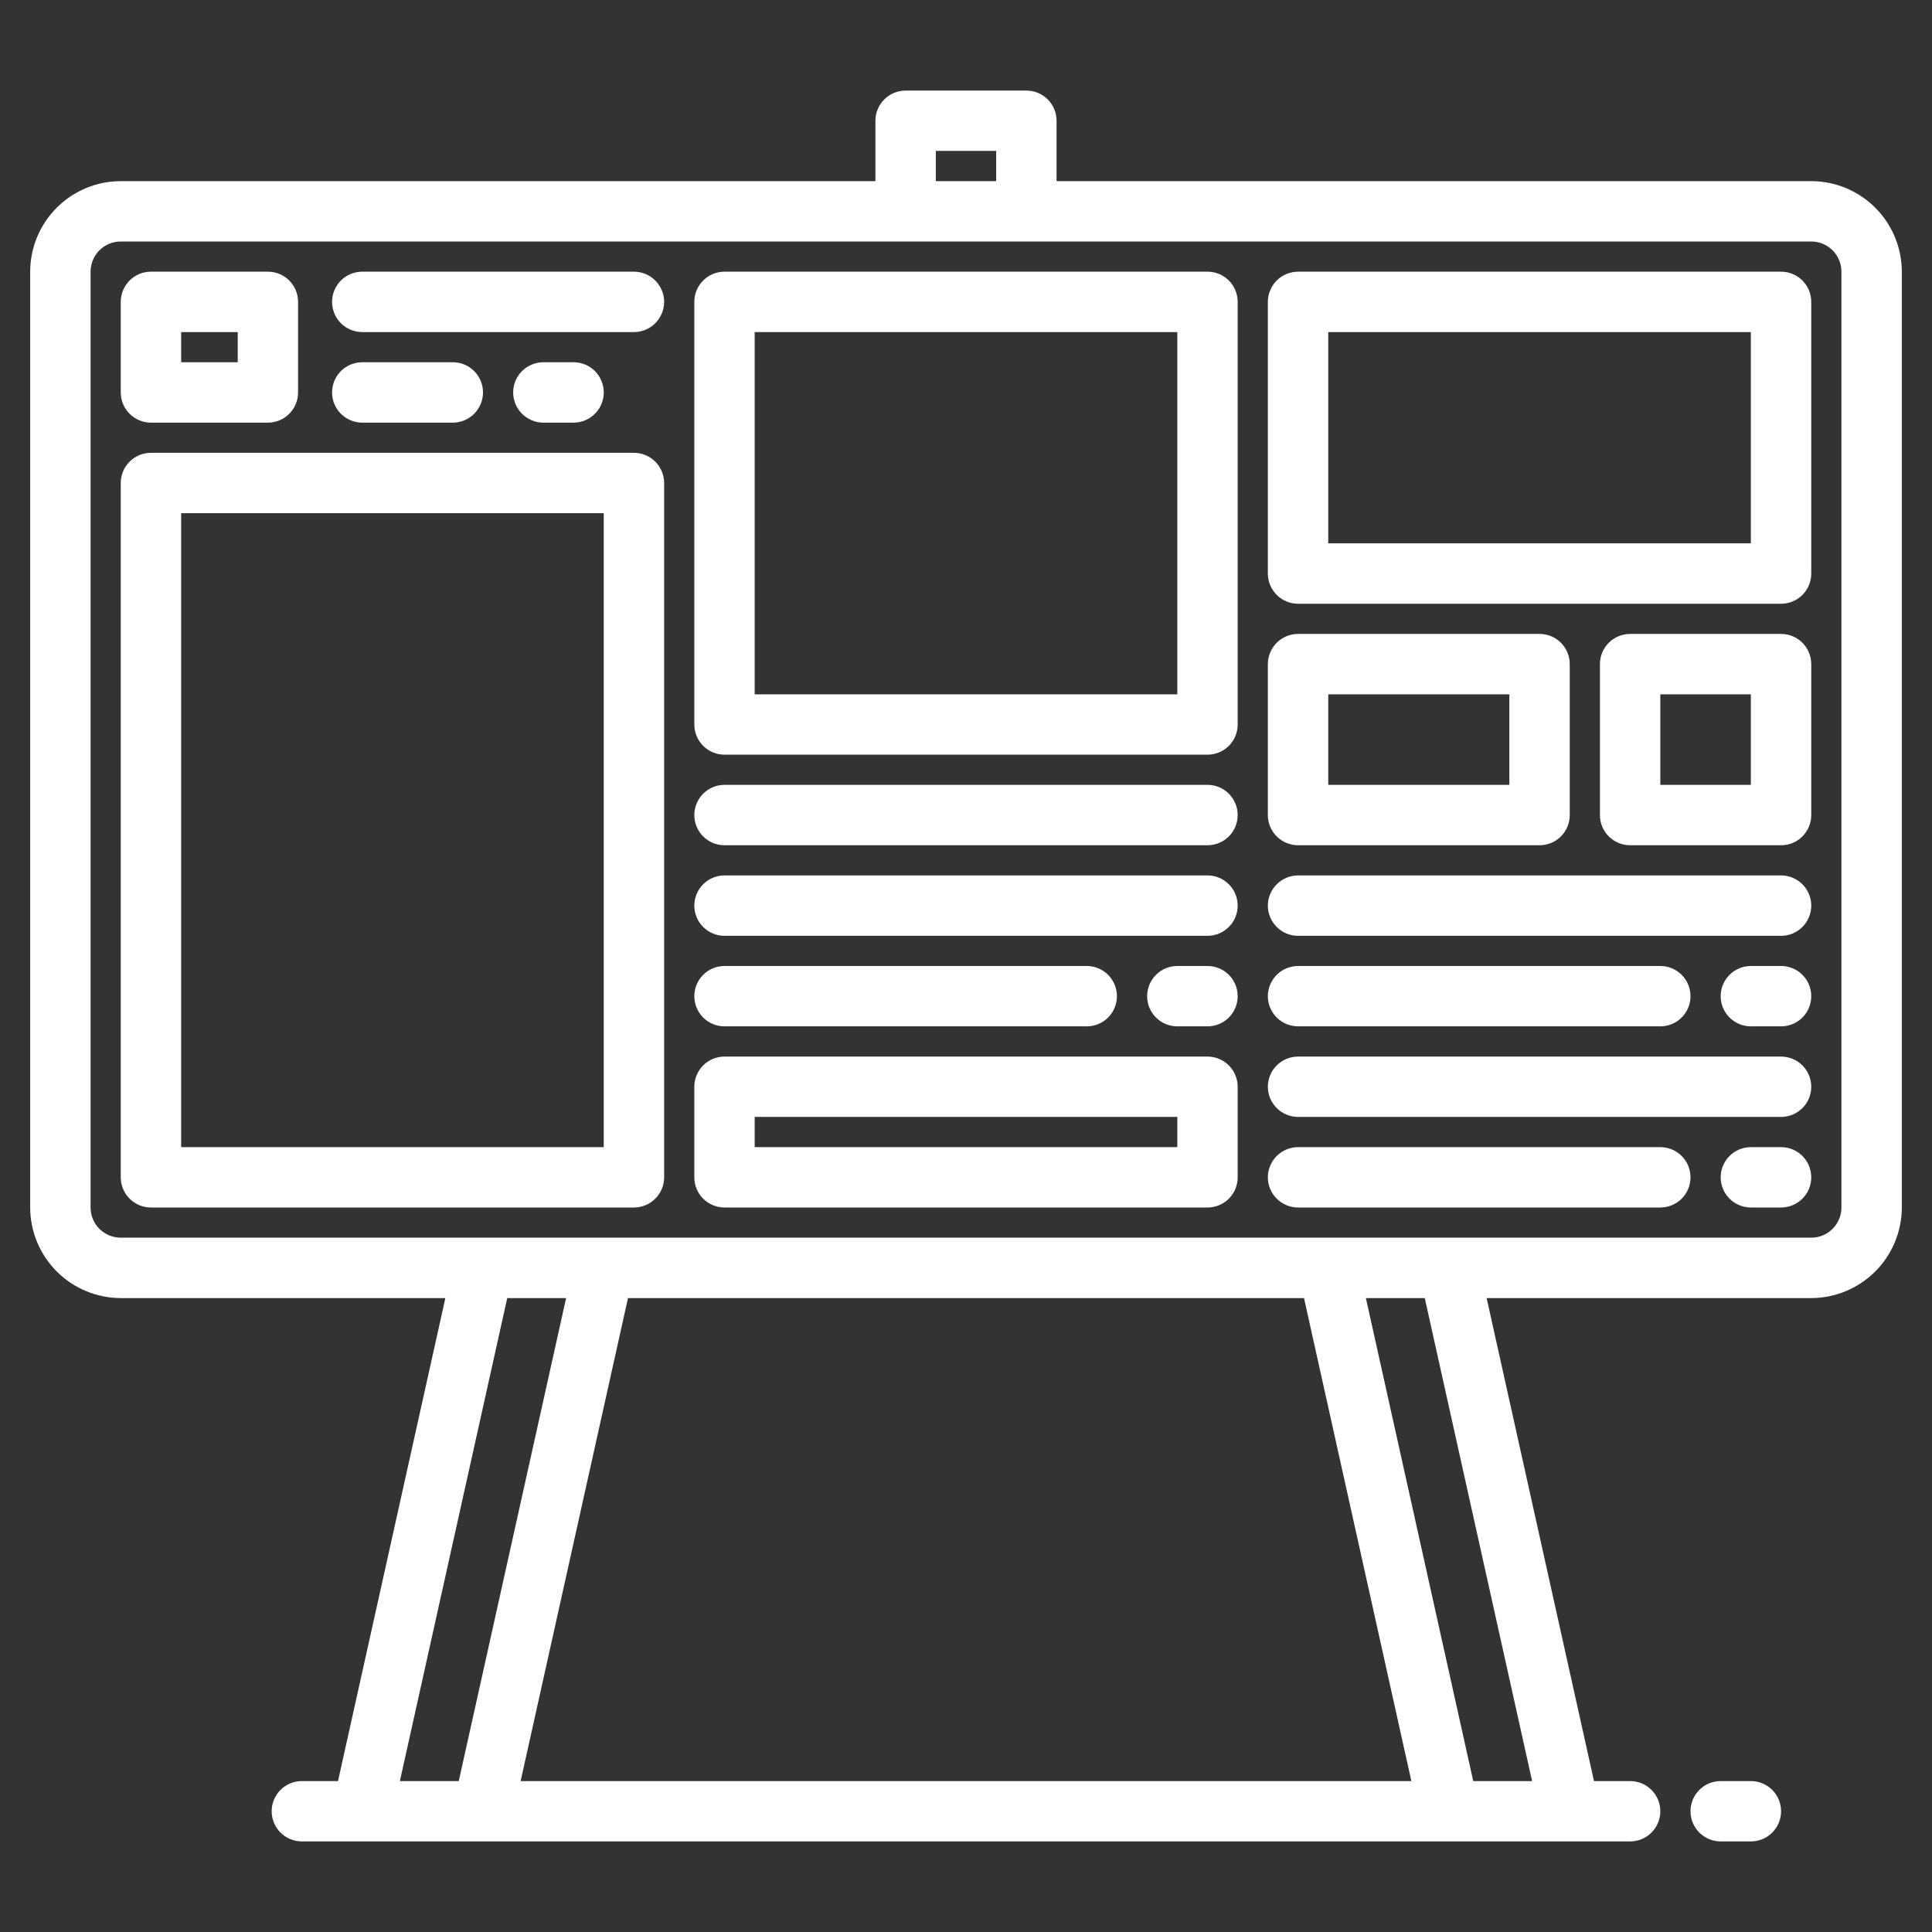 <svg width="42" height="42" viewBox="0 0 42 42" fill="none" xmlns="http://www.w3.org/2000/svg">
<rect x="0" y="0" width="42" height="42" fill="#333333" stroke="none"/>
<path d="M39.375 3.938H22.969V2.625C22.969 2.451 22.9 2.284 22.776 2.161C22.654 2.038 22.486 1.969 22.312 1.969H19.688C19.514 1.969 19.346 2.038 19.224 2.161C19.1 2.284 19.031 2.451 19.031 2.625V3.938H2.625C2.103 3.938 1.603 4.146 1.234 4.515C0.865 4.884 0.657 5.384 0.656 5.906V26.25C0.657 26.772 0.865 27.272 1.234 27.641C1.603 28.01 2.103 28.218 2.625 28.219H9.682L7.348 38.719H6.562C6.388 38.719 6.222 38.788 6.098 38.911C5.975 39.034 5.906 39.201 5.906 39.375C5.906 39.549 5.975 39.716 6.098 39.839C6.222 39.962 6.388 40.031 6.562 40.031H35.438C35.611 40.031 35.779 39.962 35.901 39.839C36.025 39.716 36.094 39.549 36.094 39.375C36.094 39.201 36.025 39.034 35.901 38.911C35.779 38.788 35.611 38.719 35.438 38.719H34.652L32.318 28.219H39.375C39.897 28.218 40.397 28.01 40.766 27.641C41.135 27.272 41.343 26.772 41.344 26.25V5.906C41.343 5.384 41.135 4.884 40.766 4.515C40.397 4.146 39.897 3.938 39.375 3.938ZM20.344 3.281H21.656V3.938H20.344V3.281ZM9.973 38.719H8.693L11.027 28.219H12.307L9.973 38.719ZM11.318 38.719L13.652 28.219H28.348L30.682 38.719H11.318ZM33.307 38.719H32.027L29.693 28.219H30.973L33.307 38.719ZM40.031 26.25C40.031 26.424 39.962 26.591 39.839 26.714C39.716 26.837 39.549 26.906 39.375 26.906H2.625C2.451 26.906 2.284 26.837 2.161 26.714C2.038 26.591 1.969 26.424 1.969 26.25V5.906C1.969 5.732 2.038 5.565 2.161 5.442C2.284 5.319 2.451 5.25 2.625 5.25H39.375C39.549 5.25 39.716 5.319 39.839 5.442C39.962 5.565 40.031 5.732 40.031 5.906V26.25Z" fill="white"/>
<path d="M38.062 38.719H37.406C37.232 38.719 37.065 38.788 36.942 38.911C36.819 39.034 36.75 39.201 36.75 39.375C36.75 39.549 36.819 39.716 36.942 39.839C37.065 39.962 37.232 40.031 37.406 40.031H38.062C38.236 40.031 38.404 39.962 38.526 39.839C38.65 39.716 38.719 39.549 38.719 39.375C38.719 39.201 38.65 39.034 38.526 38.911C38.404 38.788 38.236 38.719 38.062 38.719Z" fill="white"/>
<path d="M26.25 5.906H15.75C15.576 5.906 15.409 5.975 15.286 6.098C15.163 6.222 15.094 6.388 15.094 6.562V15.75C15.094 15.924 15.163 16.091 15.286 16.214C15.409 16.337 15.576 16.406 15.75 16.406H26.25C26.424 16.406 26.591 16.337 26.714 16.214C26.837 16.091 26.906 15.924 26.906 15.75V6.562C26.906 6.388 26.837 6.222 26.714 6.098C26.591 5.975 26.424 5.906 26.25 5.906ZM25.594 15.094H16.406V7.219H25.594V15.094Z" fill="white"/>
<path d="M13.781 9.844H3.281C3.107 9.844 2.94 9.913 2.817 10.036C2.694 10.159 2.625 10.326 2.625 10.5V25.594C2.625 25.768 2.694 25.935 2.817 26.058C2.94 26.181 3.107 26.25 3.281 26.25H13.781C13.955 26.25 14.122 26.181 14.245 26.058C14.368 25.935 14.438 25.768 14.438 25.594V10.5C14.438 10.326 14.368 10.159 14.245 10.036C14.122 9.913 13.955 9.844 13.781 9.844ZM13.125 24.938H3.938V11.156H13.125V24.938Z" fill="white"/>
<path d="M38.719 5.906H28.219C28.045 5.906 27.878 5.975 27.755 6.098C27.632 6.222 27.562 6.388 27.562 6.562V12.469C27.562 12.643 27.632 12.81 27.755 12.933C27.878 13.056 28.045 13.125 28.219 13.125H38.719C38.893 13.125 39.06 13.056 39.183 12.933C39.306 12.81 39.375 12.643 39.375 12.469V6.562C39.375 6.388 39.306 6.222 39.183 6.098C39.06 5.975 38.893 5.906 38.719 5.906ZM38.062 11.812H28.875V7.219H38.062V11.812Z" fill="white"/>
<path d="M26.25 22.969H15.75C15.576 22.969 15.409 23.038 15.286 23.161C15.163 23.284 15.094 23.451 15.094 23.625V25.594C15.094 25.768 15.163 25.935 15.286 26.058C15.409 26.181 15.576 26.25 15.75 26.25H26.25C26.424 26.25 26.591 26.181 26.714 26.058C26.837 25.935 26.906 25.768 26.906 25.594V23.625C26.906 23.451 26.837 23.284 26.714 23.161C26.591 23.038 26.424 22.969 26.25 22.969ZM25.594 24.938H16.406V24.281H25.594V24.938Z" fill="white"/>
<path d="M28.219 18.375H33.469C33.643 18.375 33.81 18.306 33.933 18.183C34.056 18.06 34.125 17.893 34.125 17.719V14.438C34.125 14.264 34.056 14.097 33.933 13.973C33.81 13.85 33.643 13.781 33.469 13.781H28.219C28.045 13.781 27.878 13.85 27.755 13.973C27.632 14.097 27.562 14.264 27.562 14.438V17.719C27.562 17.893 27.632 18.06 27.755 18.183C27.878 18.306 28.045 18.375 28.219 18.375ZM28.875 15.094H32.812V17.062H28.875V15.094Z" fill="white"/>
<path d="M3.281 9.188H5.824C5.998 9.188 6.165 9.118 6.288 8.995C6.411 8.872 6.48 8.705 6.48 8.531V6.562C6.48 6.388 6.411 6.222 6.288 6.098C6.165 5.975 5.998 5.906 5.824 5.906H3.281C3.107 5.906 2.94 5.975 2.817 6.098C2.694 6.222 2.625 6.388 2.625 6.562V8.531C2.625 8.705 2.694 8.872 2.817 8.995C2.94 9.118 3.107 9.188 3.281 9.188ZM3.938 7.219H5.168V7.875H3.938V7.219Z" fill="white"/>
<path d="M13.781 5.906H7.875C7.701 5.906 7.534 5.975 7.411 6.098C7.288 6.222 7.219 6.388 7.219 6.562C7.219 6.737 7.288 6.903 7.411 7.027C7.534 7.15 7.701 7.219 7.875 7.219H13.781C13.955 7.219 14.122 7.15 14.245 7.027C14.368 6.903 14.438 6.737 14.438 6.562C14.438 6.388 14.368 6.222 14.245 6.098C14.122 5.975 13.955 5.906 13.781 5.906Z" fill="white"/>
<path d="M9.844 9.188C10.018 9.188 10.185 9.118 10.308 8.995C10.431 8.872 10.5 8.705 10.5 8.531C10.5 8.357 10.431 8.19 10.308 8.067C10.185 7.944 10.018 7.875 9.844 7.875H7.875C7.701 7.875 7.534 7.944 7.411 8.067C7.288 8.19 7.219 8.357 7.219 8.531C7.219 8.705 7.288 8.872 7.411 8.995C7.534 9.118 7.701 9.188 7.875 9.188H9.844Z" fill="white"/>
<path d="M12.469 9.188C12.643 9.188 12.81 9.118 12.933 8.995C13.056 8.872 13.125 8.705 13.125 8.531C13.125 8.357 13.056 8.19 12.933 8.067C12.81 7.944 12.643 7.875 12.469 7.875H11.812C11.639 7.875 11.472 7.944 11.348 8.067C11.225 8.19 11.156 8.357 11.156 8.531C11.156 8.705 11.225 8.872 11.348 8.995C11.472 9.118 11.639 9.188 11.812 9.188H12.469Z" fill="white"/>
<path d="M26.25 17.062H15.75C15.576 17.062 15.409 17.132 15.286 17.255C15.163 17.378 15.094 17.545 15.094 17.719C15.094 17.893 15.163 18.06 15.286 18.183C15.409 18.306 15.576 18.375 15.75 18.375H26.25C26.424 18.375 26.591 18.306 26.714 18.183C26.837 18.06 26.906 17.893 26.906 17.719C26.906 17.545 26.837 17.378 26.714 17.255C26.591 17.132 26.424 17.062 26.25 17.062Z" fill="white"/>
<path d="M26.25 19.031H15.75C15.576 19.031 15.409 19.1 15.286 19.224C15.163 19.346 15.094 19.514 15.094 19.688C15.094 19.861 15.163 20.029 15.286 20.151C15.409 20.275 15.576 20.344 15.75 20.344H26.25C26.424 20.344 26.591 20.275 26.714 20.151C26.837 20.029 26.906 19.861 26.906 19.688C26.906 19.514 26.837 19.346 26.714 19.224C26.591 19.1 26.424 19.031 26.25 19.031Z" fill="white"/>
<path d="M15.75 22.312H23.625C23.799 22.312 23.966 22.243 24.089 22.12C24.212 21.997 24.281 21.83 24.281 21.656C24.281 21.482 24.212 21.315 24.089 21.192C23.966 21.069 23.799 21 23.625 21H15.75C15.576 21 15.409 21.069 15.286 21.192C15.163 21.315 15.094 21.482 15.094 21.656C15.094 21.83 15.163 21.997 15.286 22.12C15.409 22.243 15.576 22.312 15.75 22.312Z" fill="white"/>
<path d="M26.25 21H25.594C25.42 21 25.253 21.069 25.13 21.192C25.007 21.315 24.938 21.482 24.938 21.656C24.938 21.83 25.007 21.997 25.13 22.12C25.253 22.243 25.42 22.312 25.594 22.312H26.25C26.424 22.312 26.591 22.243 26.714 22.12C26.837 21.997 26.906 21.83 26.906 21.656C26.906 21.482 26.837 21.315 26.714 21.192C26.591 21.069 26.424 21 26.25 21Z" fill="white"/>
<path d="M38.719 19.031H28.219C28.045 19.031 27.878 19.1 27.755 19.224C27.632 19.346 27.562 19.514 27.562 19.688C27.562 19.861 27.632 20.029 27.755 20.151C27.878 20.275 28.045 20.344 28.219 20.344H38.719C38.893 20.344 39.06 20.275 39.183 20.151C39.306 20.029 39.375 19.861 39.375 19.688C39.375 19.514 39.306 19.346 39.183 19.224C39.06 19.1 38.893 19.031 38.719 19.031Z" fill="white"/>
<path d="M38.719 22.969H28.219C28.045 22.969 27.878 23.038 27.755 23.161C27.632 23.284 27.562 23.451 27.562 23.625C27.562 23.799 27.632 23.966 27.755 24.089C27.878 24.212 28.045 24.281 28.219 24.281H38.719C38.893 24.281 39.06 24.212 39.183 24.089C39.306 23.966 39.375 23.799 39.375 23.625C39.375 23.451 39.306 23.284 39.183 23.161C39.06 23.038 38.893 22.969 38.719 22.969Z" fill="white"/>
<path d="M28.219 22.312H36.094C36.268 22.312 36.435 22.243 36.558 22.12C36.681 21.997 36.75 21.83 36.75 21.656C36.75 21.482 36.681 21.315 36.558 21.192C36.435 21.069 36.268 21 36.094 21H28.219C28.045 21 27.878 21.069 27.755 21.192C27.632 21.315 27.562 21.482 27.562 21.656C27.562 21.83 27.632 21.997 27.755 22.12C27.878 22.243 28.045 22.312 28.219 22.312Z" fill="white"/>
<path d="M38.719 21H38.062C37.889 21 37.721 21.069 37.599 21.192C37.475 21.315 37.406 21.482 37.406 21.656C37.406 21.83 37.475 21.997 37.599 22.12C37.721 22.243 37.889 22.312 38.062 22.312H38.719C38.893 22.312 39.06 22.243 39.183 22.12C39.306 21.997 39.375 21.83 39.375 21.656C39.375 21.482 39.306 21.315 39.183 21.192C39.06 21.069 38.893 21 38.719 21Z" fill="white"/>
<path d="M36.094 24.938H28.219C28.045 24.938 27.878 25.007 27.755 25.13C27.632 25.253 27.562 25.42 27.562 25.594C27.562 25.768 27.632 25.935 27.755 26.058C27.878 26.181 28.045 26.25 28.219 26.25H36.094C36.268 26.25 36.435 26.181 36.558 26.058C36.681 25.935 36.75 25.768 36.75 25.594C36.75 25.42 36.681 25.253 36.558 25.13C36.435 25.007 36.268 24.938 36.094 24.938Z" fill="white"/>
<path d="M38.719 24.938H38.062C37.889 24.938 37.721 25.007 37.599 25.13C37.475 25.253 37.406 25.42 37.406 25.594C37.406 25.768 37.475 25.935 37.599 26.058C37.721 26.181 37.889 26.25 38.062 26.25H38.719C38.893 26.25 39.06 26.181 39.183 26.058C39.306 25.935 39.375 25.768 39.375 25.594C39.375 25.42 39.306 25.253 39.183 25.13C39.06 25.007 38.893 24.938 38.719 24.938Z" fill="white"/>
<path d="M38.719 13.781H35.438C35.264 13.781 35.096 13.85 34.974 13.973C34.85 14.097 34.781 14.264 34.781 14.438V17.719C34.781 17.893 34.85 18.06 34.974 18.183C35.096 18.306 35.264 18.375 35.438 18.375H38.719C38.893 18.375 39.06 18.306 39.183 18.183C39.306 18.06 39.375 17.893 39.375 17.719V14.438C39.375 14.264 39.306 14.097 39.183 13.973C39.06 13.85 38.893 13.781 38.719 13.781ZM38.062 17.062H36.094V15.094H38.062V17.062Z" fill="white"/>
</svg>
